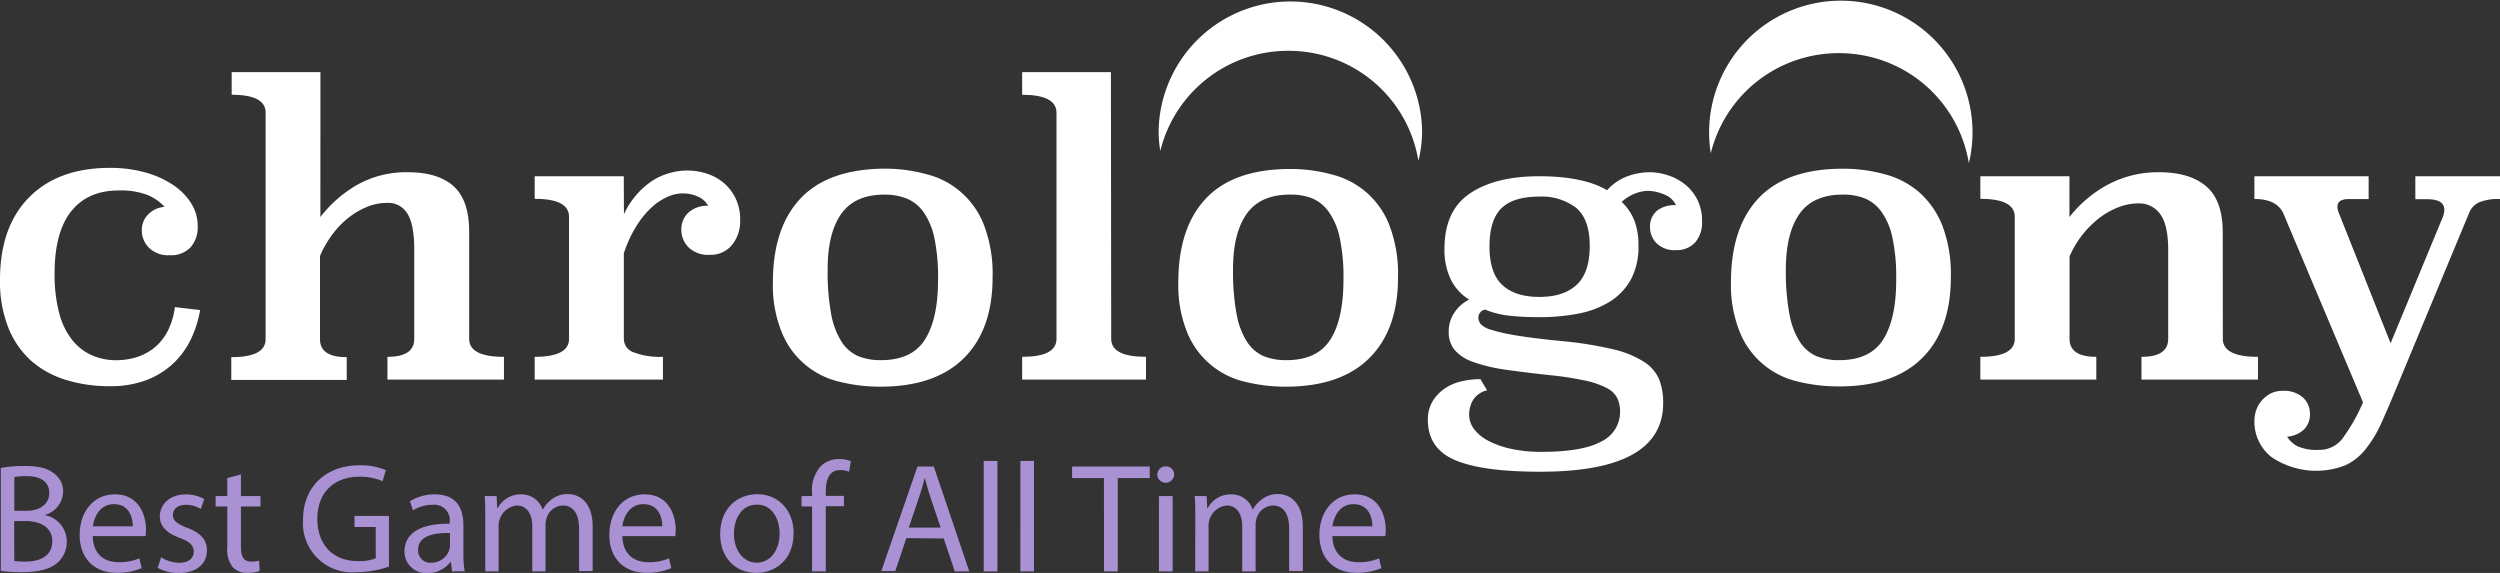 <svg id="Layer_1" data-name="Layer 1" xmlns="http://www.w3.org/2000/svg" viewBox="0 0 450.64 103.27"><rect x="0" y="0" width="450.64" height="103.27" fill="#333333" stroke="none"/><defs><style>.cls-1{fill:#fff;}.cls-2{fill:#a991d4;}</style></defs><path class="cls-1" d="M36.69,55.89a19.82,19.82,0,0,1-1.54,5,15,15,0,0,1-3.06,4.39,14.58,14.58,0,0,1-4.83,3.14,17.92,17.92,0,0,1-6.84,1.19,26.1,26.1,0,0,1-8-1.16A16.87,16.87,0,0,1,6.2,65,15.79,15.79,0,0,1,2.1,59,22.45,22.45,0,0,1,.62,50.46q0-9.6,5.26-14.9t14.54-5.3a23.35,23.35,0,0,1,6.34.81,17.24,17.24,0,0,1,5,2.23,11,11,0,0,1,3.31,3.33,7.66,7.66,0,0,1,1.19,4.14A5.52,5.52,0,0,1,35,44.55,4.81,4.81,0,0,1,31.15,46a4.87,4.87,0,0,1-3.67-1.33,4.42,4.42,0,0,1-1.3-3.21,3.88,3.88,0,0,1,1.19-2.84,4.49,4.49,0,0,1,2.92-1.33,8.63,8.63,0,0,0-3.12-2.16,13.58,13.58,0,0,0-5.13-.8q-5.59,0-8.58,3.75t-3,11.16a27.17,27.17,0,0,0,.82,7.16,13.11,13.11,0,0,0,2.34,4.86,9.25,9.25,0,0,0,3.55,2.77,10.69,10.69,0,0,0,4.42.9,12.26,12.26,0,0,0,3.62-.54,9.56,9.56,0,0,0,3.2-1.69,9.39,9.39,0,0,0,2.4-2.95,12.9,12.9,0,0,0,1.33-4.39Z" transform="translate(-0.62 0)"/><path class="cls-1" d="M58.37,39.12A22.65,22.65,0,0,1,65,33.32a18,18,0,0,1,9.18-2.27q5.4,0,8.2,2.52c1.88,1.68,2.81,4.42,2.81,8.21v19.3q0,3.24,6.27,3.24v4.1h-21v-4.1q4.83,0,4.83-3.24V45c0-3-.41-5.18-1.23-6.48a4,4,0,0,0-3.67-1.95,9.49,9.49,0,0,0-3.63.73,13.77,13.77,0,0,0-3.39,2,16,16,0,0,0-2.91,3.06,18.65,18.65,0,0,0-2.16,3.78v15c0,2.16,1.6,3.24,4.82,3.24v4.1H42.31v-4.1q6.19,0,6.19-3.24V20.32c0-2.15-2-3.24-6.12-3.24V13h16Z" transform="translate(-0.62 0)"/><path class="cls-1" d="M113.09,38.61a14.64,14.64,0,0,1,5.07-6,11.9,11.9,0,0,1,6.45-1.87,11.33,11.33,0,0,1,3.27.51,9,9,0,0,1,3.06,1.61,8.38,8.38,0,0,1,2.23,2.8,8.67,8.67,0,0,1,.87,4,6.78,6.78,0,0,1-1.48,4.5,4.91,4.91,0,0,1-4,1.77,5.07,5.07,0,0,1-3.82-1.34,4.42,4.42,0,0,1-1.3-3.2,4.16,4.16,0,0,1,1.19-3,5.08,5.08,0,0,1,3.64-1.3,3.83,3.83,0,0,0-1.87-1.66,6.53,6.53,0,0,0-5.51.08A10.36,10.36,0,0,0,118,37.46a16.15,16.15,0,0,0-2.7,3.35,21.9,21.9,0,0,0-2.23,4.86V61.08a2.58,2.58,0,0,0,1.8,2.44,13.46,13.46,0,0,0,5.25.8v4.1H97v-4.1q6.19,0,6.19-3.24v-22q0-3.24-6.19-3.24V31.77h16.06Z" transform="translate(-0.62 0)"/><path class="cls-1" d="M179.54,50q0,9.42-5.18,14.56t-15.05,5.14a30.41,30.41,0,0,1-7.42-.9,14.81,14.81,0,0,1-10.36-8.92,22.43,22.43,0,0,1-1.59-9q0-9.85,5-15.13T160.1,30.4a28.33,28.33,0,0,1,7.52,1A14.94,14.94,0,0,1,178,40.61,24.57,24.57,0,0,1,179.54,50ZM160.06,35.08q-5.37,0-7.82,3.5t-2.43,10a41.7,41.7,0,0,0,.64,8.07,13.9,13.9,0,0,0,1.9,5,6.83,6.83,0,0,0,3,2.56,10.7,10.7,0,0,0,4.06.71q5.67,0,8-3.81t2.3-10.8a34.41,34.41,0,0,0-.68-7.49,12.55,12.55,0,0,0-2-4.68A6.94,6.94,0,0,0,164,35.77,10.59,10.59,0,0,0,160.06,35.08Z" transform="translate(-0.62 0)"/><path class="cls-1" d="M200.92,61.08q0,3.24,6.27,3.24v4.1H184.87v-4.1q6.19,0,6.19-3.24V20.32c0-2.15-2.06-3.24-6.19-3.24V13h16Z" transform="translate(-0.62 0)"/><path class="cls-1" d="M252.62,50q0,9.42-5.18,14.56t-15.05,5.14a30.41,30.41,0,0,1-7.42-.9,14.85,14.85,0,0,1-10.37-8.92,22.62,22.62,0,0,1-1.58-9q0-9.85,5-15.13t15.19-5.29a28.33,28.33,0,0,1,7.52,1,14.94,14.94,0,0,1,10.37,9.23A24.57,24.57,0,0,1,252.62,50ZM233.14,35.08q-5.37,0-7.82,3.5t-2.44,10a41.6,41.6,0,0,0,.65,8.07,13.71,13.71,0,0,0,1.9,5,6.83,6.83,0,0,0,3,2.56,10.66,10.66,0,0,0,4.06.71c3.77,0,6.43-1.27,8-3.81s2.3-6.14,2.3-10.8a33.72,33.72,0,0,0-.69-7.49,12.38,12.38,0,0,0-2-4.68,7,7,0,0,0-3-2.41A10.59,10.59,0,0,0,233.14,35.08Z" transform="translate(-0.62 0)"/><path class="cls-1" d="M268.68,70.36a4,4,0,0,0-2.52,1.73,5.1,5.1,0,0,0-.72,2.67,4.3,4.3,0,0,0,.89,2.59,7.6,7.6,0,0,0,2.6,2.12,16.19,16.19,0,0,0,4.1,1.44,25,25,0,0,0,5.44.54q7.41,0,10.8-1.87a5.89,5.89,0,0,0,3.38-5.4,5.72,5.72,0,0,0-.47-2.34A4.19,4.19,0,0,0,290.35,70a14.69,14.69,0,0,0-3.82-1.36,54.17,54.17,0,0,0-6.41-1q-4.68-.51-8.13-1a30.48,30.48,0,0,1-5.73-1.36,7.88,7.88,0,0,1-3.38-2.13,5,5,0,0,1-1.12-3.38,6,6,0,0,1,1-3.39A7,7,0,0,1,265.44,54a8.85,8.85,0,0,1-3.24-3.49A12.14,12.14,0,0,1,261,44.8c0-4.55,1.53-7.87,4.58-9.93s7.21-3.1,12.49-3.1,9.4.84,12.24,2.52a9.25,9.25,0,0,1,3.56-2.48,11.8,11.8,0,0,1,4.29-.76,10.38,10.38,0,0,1,2.88.47,9.89,9.89,0,0,1,3,1.48,8.37,8.37,0,0,1,2.38,2.7,8.18,8.18,0,0,1,1,4.14,5.43,5.43,0,0,1-1.29,3.92,4.53,4.53,0,0,1-3.39,1.33,4.62,4.62,0,0,1-3.49-1.22A4,4,0,0,1,298.05,41a3.72,3.72,0,0,1,1.23-3A5,5,0,0,1,302.73,37a3.66,3.66,0,0,0-2.05-1.91,7.78,7.78,0,0,0-3.2-.69,7.5,7.5,0,0,0-4.54,2,9.38,9.38,0,0,1,2.3,3.38,12.68,12.68,0,0,1,.72,4.54,12.28,12.28,0,0,1-1.36,6.05,11,11,0,0,1-3.79,4,16.77,16.77,0,0,1-5.68,2.16,36.42,36.42,0,0,1-7,.64,47.08,47.08,0,0,1-5.58-.28,15.62,15.62,0,0,1-4.22-1.08,1.45,1.45,0,0,0-1.22,1.44,1.88,1.88,0,0,0,.43,1.18,4.33,4.33,0,0,0,2,1.05,31.94,31.94,0,0,0,4.5,1c2,.33,4.69.67,8.1,1a67.28,67.28,0,0,1,9.25,1.48,17.85,17.85,0,0,1,5.58,2.27,7.12,7.12,0,0,1,2.74,3.2,11.72,11.72,0,0,1,.71,4.21q0,12.39-22.17,12.39-10.44,0-15.34-2.09T258,75.69a6.32,6.32,0,0,1,.79-3.24,7.29,7.29,0,0,1,2.09-2.3,8.61,8.61,0,0,1,3-1.37,14.67,14.67,0,0,1,3.6-.43Zm9.43-34.92q-4.75,0-6.88,2.13c-1.42,1.42-2.12,3.71-2.12,6.87s.76,5.48,2.3,6.92,3.77,2.16,6.7,2.16,5.17-.73,6.73-2.2,2.34-3.78,2.34-7-.84-5.56-2.52-6.91A10.2,10.2,0,0,0,278.11,35.44Z" transform="translate(-0.62 0)"/><path class="cls-1" d="M352.27,50q0,9.42-5.19,14.56T332,69.65a30.32,30.32,0,0,1-7.41-.9,14.8,14.8,0,0,1-10.37-8.92,22.44,22.44,0,0,1-1.58-9q0-9.85,5-15.13t15.2-5.29a28.39,28.39,0,0,1,7.52,1,15.49,15.49,0,0,1,6.19,3.23,15.68,15.68,0,0,1,4.18,6A24.57,24.57,0,0,1,352.27,50ZM332.79,35.08c-3.59,0-6.19,1.17-7.82,3.5s-2.44,5.67-2.44,10a41.6,41.6,0,0,0,.65,8.07,13.71,13.71,0,0,0,1.9,5,6.83,6.83,0,0,0,3,2.56,10.61,10.61,0,0,0,4.05.71q5.67,0,8-3.81t2.29-10.8a33.79,33.79,0,0,0-.68-7.49,12.38,12.38,0,0,0-2-4.68,7,7,0,0,0-3.05-2.41A10.63,10.63,0,0,0,332.79,35.08Z" transform="translate(-0.62 0)"/><path class="cls-1" d="M401.3,61.08q0,3.24,6.33,3.24v4.1h-21v-4.1c3.22,0,4.82-1.08,4.82-3.24v-16q0-4.53-1.44-6.48a4.59,4.59,0,0,0-3.88-1.94,10.07,10.07,0,0,0-3.71.72,13.79,13.79,0,0,0-3.49,2,17.55,17.55,0,0,0-5.26,6.85V61.08q0,3.24,4.82,3.24v4.1H357.59v-4.1q6.2,0,6.2-3.24v-22q0-3.24-6.2-3.24V31.77h16.06l0,7.35a22.08,22.08,0,0,1,6.85-5.8,19.12,19.12,0,0,1,9.38-2.27q5.42,0,8.4,2.52t3,8.21Z" transform="translate(-0.62 0)"/><path class="cls-1" d="M451.27,35.88a9,9,0,0,0-3.82.61,3.51,3.51,0,0,0-1.73,1.83l-13.1,31.54q-1.51,3.67-2.77,6.44A21.55,21.55,0,0,1,427,81a10,10,0,0,1-3.64,2.88,14.41,14.41,0,0,1-13.32-1.51A8.09,8.09,0,0,1,407,75.69a5.69,5.69,0,0,1,.28-1.65,5.22,5.22,0,0,1,.94-1.73A5.68,5.68,0,0,1,409.79,71a4.42,4.42,0,0,1,2.24-.54,5.07,5.07,0,0,1,3.74,1.22A3.93,3.93,0,0,1,417,74.54a3.82,3.82,0,0,1-1.11,2.92,5.19,5.19,0,0,1-3,1.26,4.83,4.83,0,0,0,1.84,1.71,8.55,8.55,0,0,0,3.92.66A5.19,5.19,0,0,0,422.9,79a33.16,33.16,0,0,0,3.67-6.47l-14.4-34.15c-.82-1.67-2.54-2.51-5.18-2.51V31.77h20.59v4.11h-3.53c-1.39,0-2.09.45-2.09,1.37a2.56,2.56,0,0,0,.22,1.07l9.36,23.55L441,39a3.51,3.51,0,0,0,.22-1.15c0-1.3-1-1.94-3.1-1.94H436V31.77h15.27Z" transform="translate(-0.62 0)"/><path class="cls-1" d="M232.85,9.16A23.68,23.68,0,0,1,256.3,29a23,23,0,0,0,.66-5.47,23.75,23.75,0,0,0-47.49,0,22.38,22.38,0,0,0,.3,3.68A23.7,23.7,0,0,1,232.85,9.16Z" transform="translate(-0.62 0)"/><path class="cls-1" d="M332.07,9.58a23.68,23.68,0,0,1,23.45,19.84A23.74,23.74,0,1,0,309,27.63,23.7,23.7,0,0,1,332.07,9.58Z" transform="translate(-0.62 0)"/><path class="cls-2" d="M.76,84.35A23.06,23.06,0,0,1,5.21,84c2.44,0,4,.42,5.18,1.37A3.94,3.94,0,0,1,12,88.66,4.47,4.47,0,0,1,8.77,92.8v.06a4.86,4.86,0,0,1,3.89,4.73,5.06,5.06,0,0,1-1.6,3.78c-1.31,1.2-3.44,1.76-6.52,1.76a29,29,0,0,1-3.78-.22ZM3.2,92.07H5.41c2.57,0,4.09-1.34,4.09-3.16,0-2.21-1.68-3.08-4.15-3.08A10.61,10.61,0,0,0,3.2,86Zm0,9.05a13.45,13.45,0,0,0,2,.11c2.52,0,4.84-.92,4.84-3.67,0-2.57-2.21-3.64-4.87-3.64h-2Z" transform="translate(-0.62 0)"/><path class="cls-2" d="M17.34,96.64c.05,3.33,2.18,4.7,4.64,4.7a9,9,0,0,0,3.76-.7l.42,1.77a11.05,11.05,0,0,1-4.51.84c-4.17,0-6.67-2.75-6.67-6.83s2.41-7.31,6.36-7.31c4.42,0,5.6,3.89,5.6,6.38,0,.5-.06.9-.08,1.15Zm7.22-1.76c0-1.57-.64-4-3.42-4-2.49,0-3.58,2.3-3.78,4Z" transform="translate(-0.62 0)"/><path class="cls-2" d="M29.66,100.45a6.47,6.47,0,0,0,3.24,1c1.8,0,2.64-.9,2.64-2s-.7-1.82-2.52-2.49c-2.44-.87-3.59-2.21-3.59-3.84,0-2.18,1.77-4,4.68-4a6.75,6.75,0,0,1,3.33.84l-.62,1.79A5.23,5.23,0,0,0,34.05,91c-1.45,0-2.27.83-2.27,1.84s.82,1.63,2.58,2.3c2.35.89,3.56,2.07,3.56,4.09,0,2.38-1.85,4.06-5.07,4.06a7.71,7.71,0,0,1-3.81-.93Z" transform="translate(-0.62 0)"/><path class="cls-2" d="M44.05,85.52v3.9h3.53v1.87H44.05V98.6c0,1.68.47,2.63,1.85,2.63a5.12,5.12,0,0,0,1.42-.17l.12,1.85a6,6,0,0,1-2.19.34,3.42,3.42,0,0,1-2.66-1,5,5,0,0,1-1-3.53V91.29h-2.1V89.42h2.1V86.17Z" transform="translate(-0.62 0)"/><path class="cls-2" d="M70.73,102.13a17.66,17.66,0,0,1-5.79,1,8.86,8.86,0,0,1-9.69-9.52c0-5.63,3.89-9.74,10.22-9.74a11.68,11.68,0,0,1,4.7.87l-.59,2a9.85,9.85,0,0,0-4.17-.81c-4.59,0-7.59,2.86-7.59,7.59s2.89,7.62,7.28,7.62a7.92,7.92,0,0,0,3.25-.51V95H64.52v-2h6.21Z" transform="translate(-0.62 0)"/><path class="cls-2" d="M82.1,103l-.2-1.71h-.08a5.06,5.06,0,0,1-4.15,2,3.86,3.86,0,0,1-4.14-3.89c0-3.27,2.91-5.07,8.15-5v-.28a2.79,2.79,0,0,0-3.08-3.13,6.72,6.72,0,0,0-3.53,1l-.56-1.63A8.38,8.38,0,0,1,79,89.11c4.15,0,5.15,2.83,5.15,5.54v5.07a18.88,18.88,0,0,0,.23,3.25Zm-.37-6.92c-2.68-.06-5.74.42-5.74,3a2.18,2.18,0,0,0,2.33,2.35,3.37,3.37,0,0,0,3.27-2.26,2.48,2.48,0,0,0,.14-.79Z" transform="translate(-0.62 0)"/><path class="cls-2" d="M88.09,93.08c0-1.4,0-2.55-.11-3.66h2.15l.12,2.18h.08a4.68,4.68,0,0,1,4.26-2.49,4,4,0,0,1,3.83,2.71h.06A5.63,5.63,0,0,1,100,90.06a4.61,4.61,0,0,1,3-1c1.79,0,4.45,1.17,4.45,5.88v8H105V95.29c0-2.6-1-4.17-2.94-4.17a3.19,3.19,0,0,0-2.91,2.24,4.17,4.17,0,0,0-.2,1.23V103H96.57V94.85c0-2.16-.95-3.73-2.82-3.73a3.66,3.66,0,0,0-3.25,3.67V103H88.09Z" transform="translate(-0.62 0)"/><path class="cls-2" d="M112.81,96.64c.06,3.33,2.19,4.7,4.65,4.7a8.9,8.9,0,0,0,3.75-.7l.42,1.77a11,11,0,0,1-4.5.84c-4.17,0-6.67-2.75-6.67-6.83s2.41-7.31,6.36-7.31c4.42,0,5.6,3.89,5.6,6.38a8.75,8.75,0,0,1-.09,1.15ZM120,94.88c0-1.57-.64-4-3.42-4-2.49,0-3.58,2.3-3.78,4Z" transform="translate(-0.62 0)"/><path class="cls-2" d="M143.67,96.08c0,5-3.47,7.19-6.75,7.19-3.67,0-6.49-2.68-6.49-7,0-4.53,3-7.19,6.72-7.19S143.67,91.94,143.67,96.08Zm-10.75.14c0,3,1.71,5.21,4.11,5.21s4.12-2.22,4.12-5.27c0-2.29-1.15-5.2-4.06-5.2S132.92,93.64,132.92,96.22Z" transform="translate(-0.62 0)"/><path class="cls-2" d="M147,103V91.29h-1.9V89.42H147v-.65A6.38,6.38,0,0,1,148.6,84a4.68,4.68,0,0,1,3.3-1.26,5.81,5.81,0,0,1,2.1.39l-.33,1.9a3.86,3.86,0,0,0-1.57-.3c-2.1,0-2.63,1.84-2.63,3.92v.73h3.27v1.87h-3.27V103Z" transform="translate(-0.62 0)"/><path class="cls-2" d="M164,97l-2,5.94h-2.52L166,84.09h2.94L175.34,103h-2.61l-2-5.94Zm6.18-1.9-1.84-5.44c-.42-1.23-.7-2.35-1-3.44h-.06c-.28,1.12-.59,2.27-1,3.42l-1.85,5.46Z" transform="translate(-0.62 0)"/><path class="cls-2" d="M177.94,83.09h2.47V103h-2.47Z" transform="translate(-0.62 0)"/><path class="cls-2" d="M184.55,83.09H187V103h-2.46Z" transform="translate(-0.62 0)"/><path class="cls-2" d="M199.61,86.17h-5.74V84.09h14v2.08h-5.77V103h-2.47Z" transform="translate(-0.62 0)"/><path class="cls-2" d="M212.27,85.61a1.53,1.53,0,0,1-3.05,0,1.5,1.5,0,0,1,1.54-1.54A1.46,1.46,0,0,1,212.27,85.61ZM209.53,103V89.42H212V103Z" transform="translate(-0.62 0)"/><path class="cls-2" d="M216.08,93.08c0-1.4,0-2.55-.11-3.66h2.15l.11,2.18h.09a4.65,4.65,0,0,1,4.25-2.49,4,4,0,0,1,3.84,2.71h.06A5.63,5.63,0,0,1,228,90.06a4.6,4.6,0,0,1,3-1c1.8,0,4.46,1.17,4.46,5.88v8H233V95.29c0-2.6-1-4.17-2.94-4.17a3.19,3.19,0,0,0-2.91,2.24,3.87,3.87,0,0,0-.2,1.23V103h-2.41V94.85c0-2.16-.95-3.73-2.83-3.73a3.66,3.66,0,0,0-3.24,3.67V103h-2.41Z" transform="translate(-0.62 0)"/><path class="cls-2" d="M240.8,96.64c.06,3.33,2.19,4.7,4.65,4.7a8.93,8.93,0,0,0,3.75-.7l.42,1.77a11,11,0,0,1-4.51.84c-4.17,0-6.66-2.75-6.66-6.83s2.41-7.31,6.36-7.31c4.42,0,5.6,3.89,5.6,6.38a8.75,8.75,0,0,1-.09,1.15ZM248,94.88c0-1.57-.65-4-3.42-4-2.49,0-3.58,2.3-3.78,4Z" transform="translate(-0.62 0)"/></svg>